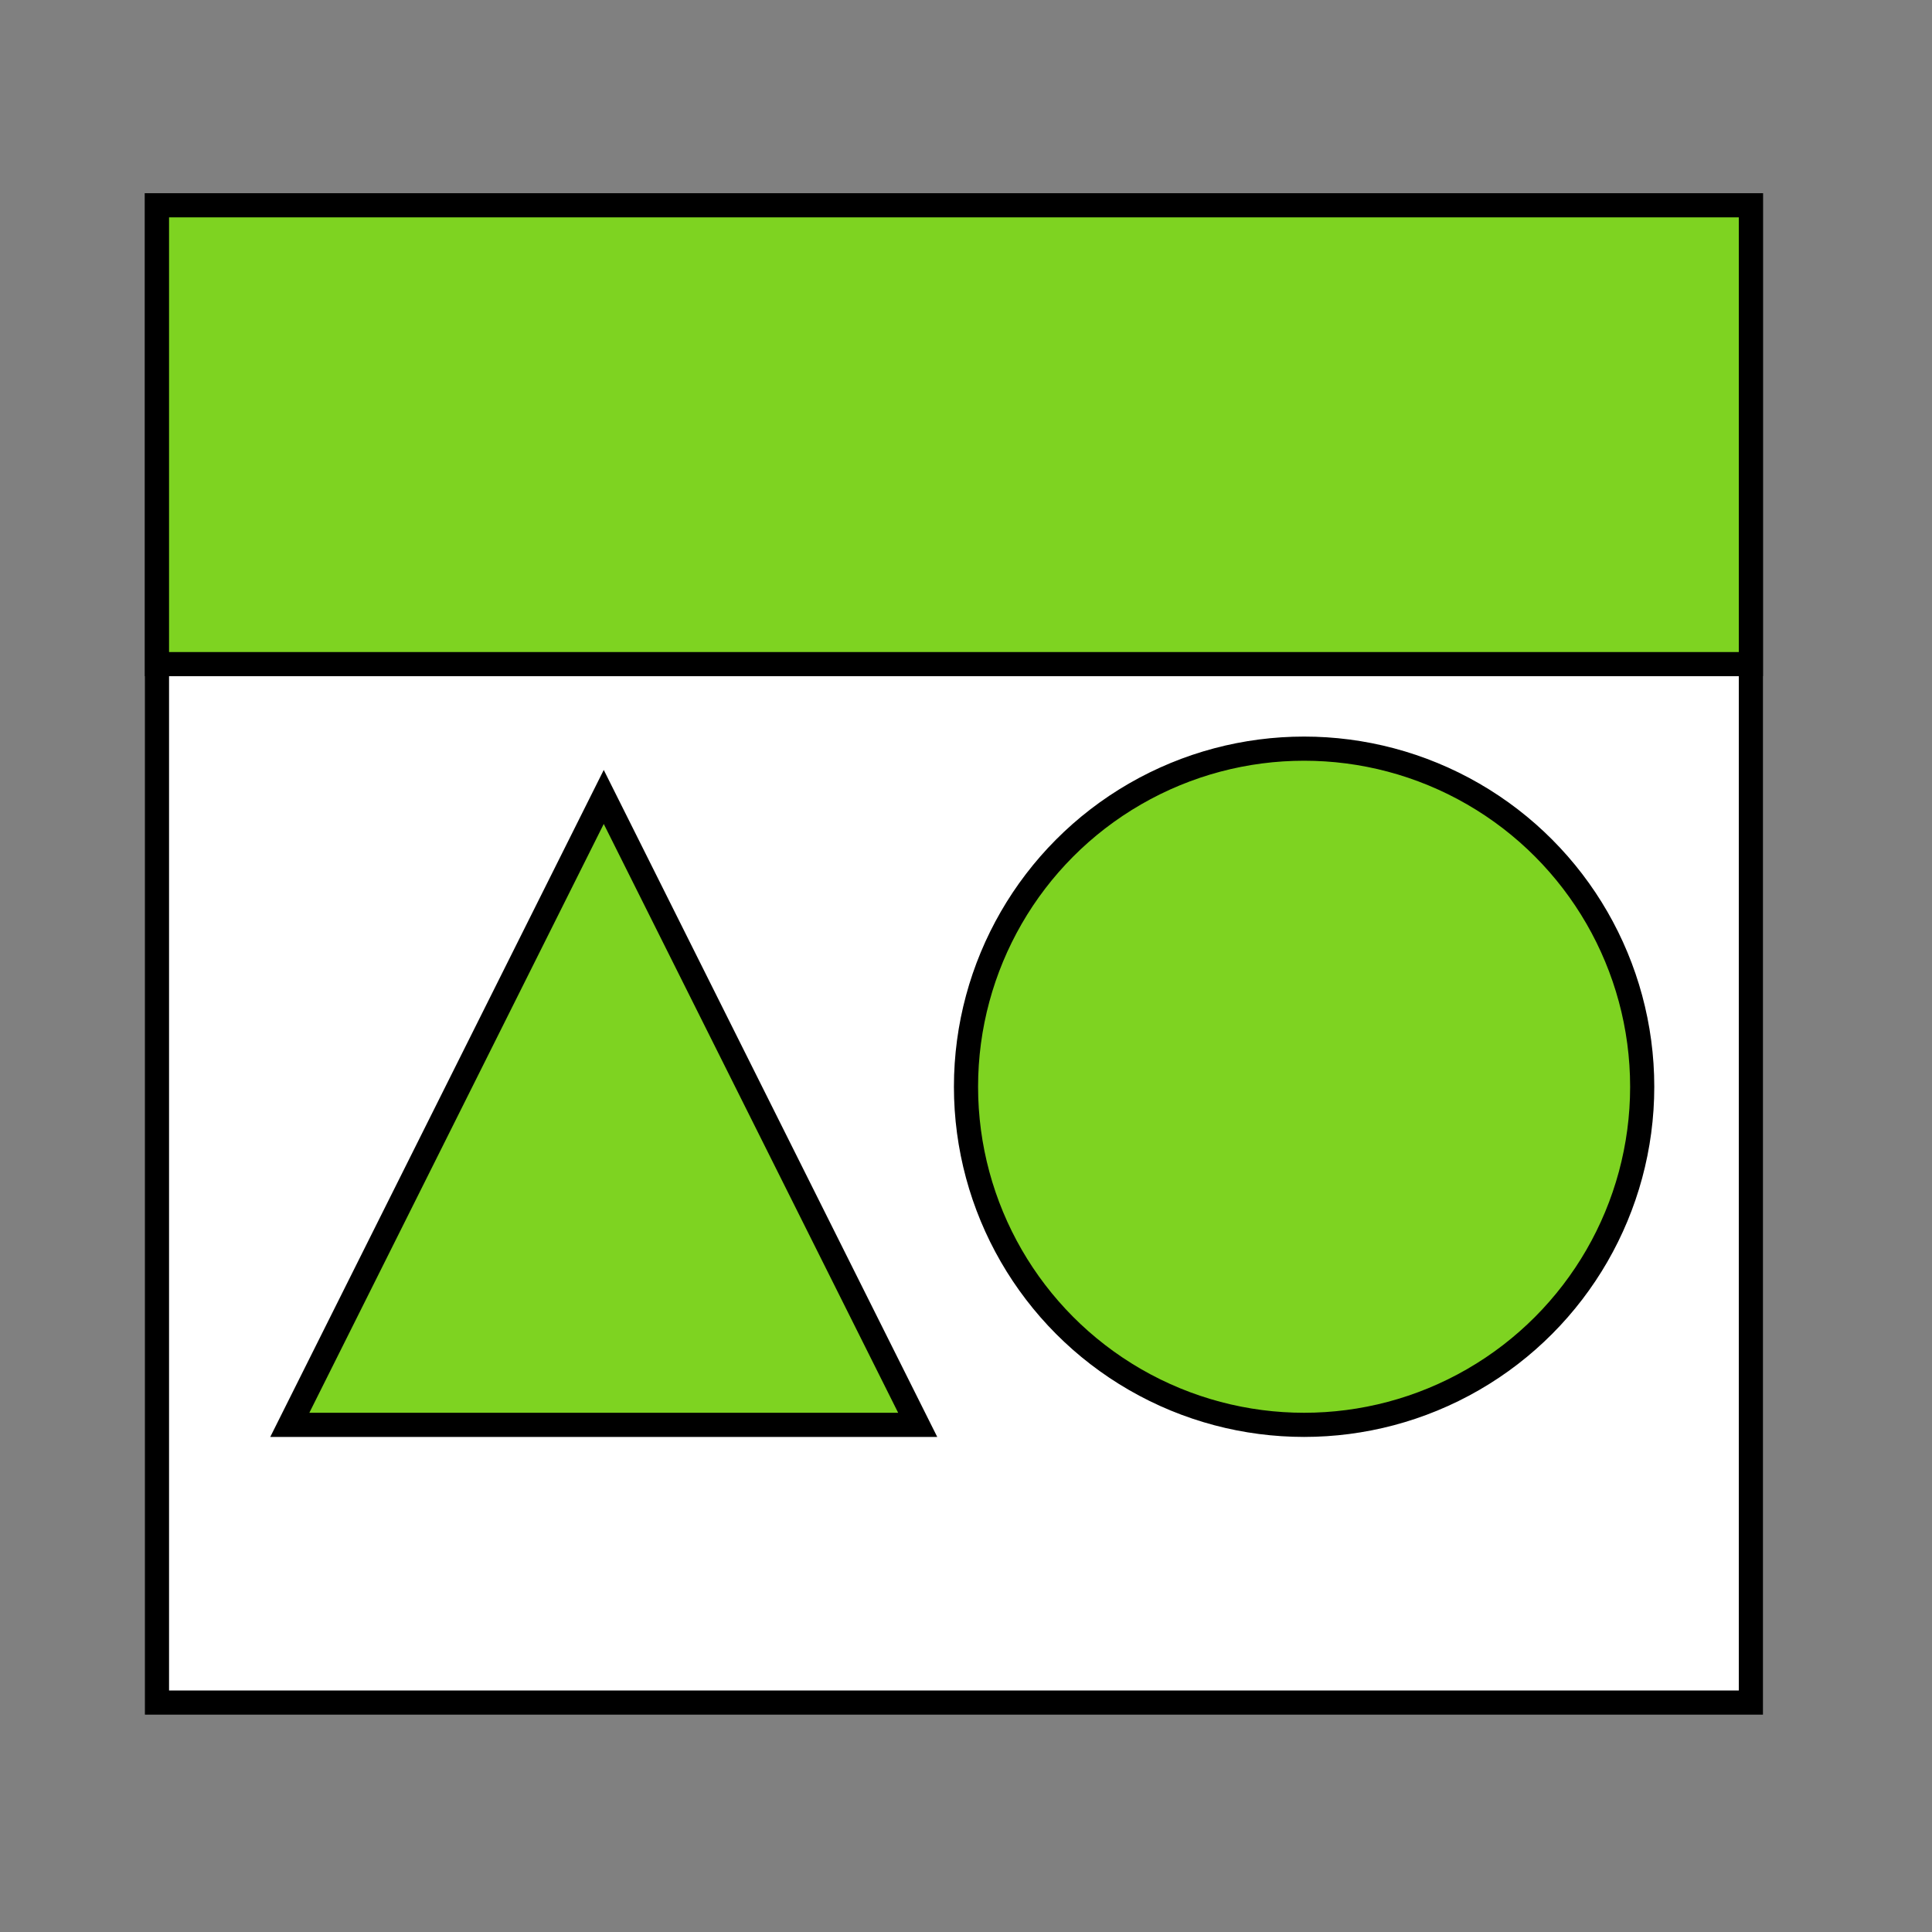 <?xml version="1.0" encoding="UTF-8"?>
<svg width="80px" height="80px" viewBox="0 0 80 80" version="1.1" xmlns="http://www.w3.org/2000/svg" xmlns:xlink="http://www.w3.org/1999/xlink">
    <rect x="0" y="0" width="80" height="80" fill="#808080" stroke="none"/>
    <!-- Generator: Sketch 52.6 (67491) - http://www.bohemiancoding.com/sketch -->
    <title>graphics</title>
    <desc>Created with Sketch.</desc>
    <g id="graphics" stroke="none" stroke-width="1" fill="none" fill-rule="evenodd">
        <rect id="Rectangle" stroke="#000000" fill="#FFFFFF" x="6.5" y="8.5" width="66" height="62"></rect>
        <circle id="Oval" stroke="#000000" fill="#7ED321" cx="54" cy="45" r="14"></circle>
        <rect id="Rectangle" stroke="#000000" fill="#7ED321" x="6.5" y="8.5" width="66" height="19"></rect>
        <polygon id="Triangle" stroke="#000000" fill="#7ED321" points="25 33 38 59 12 59"></polygon>
    </g>
</svg>